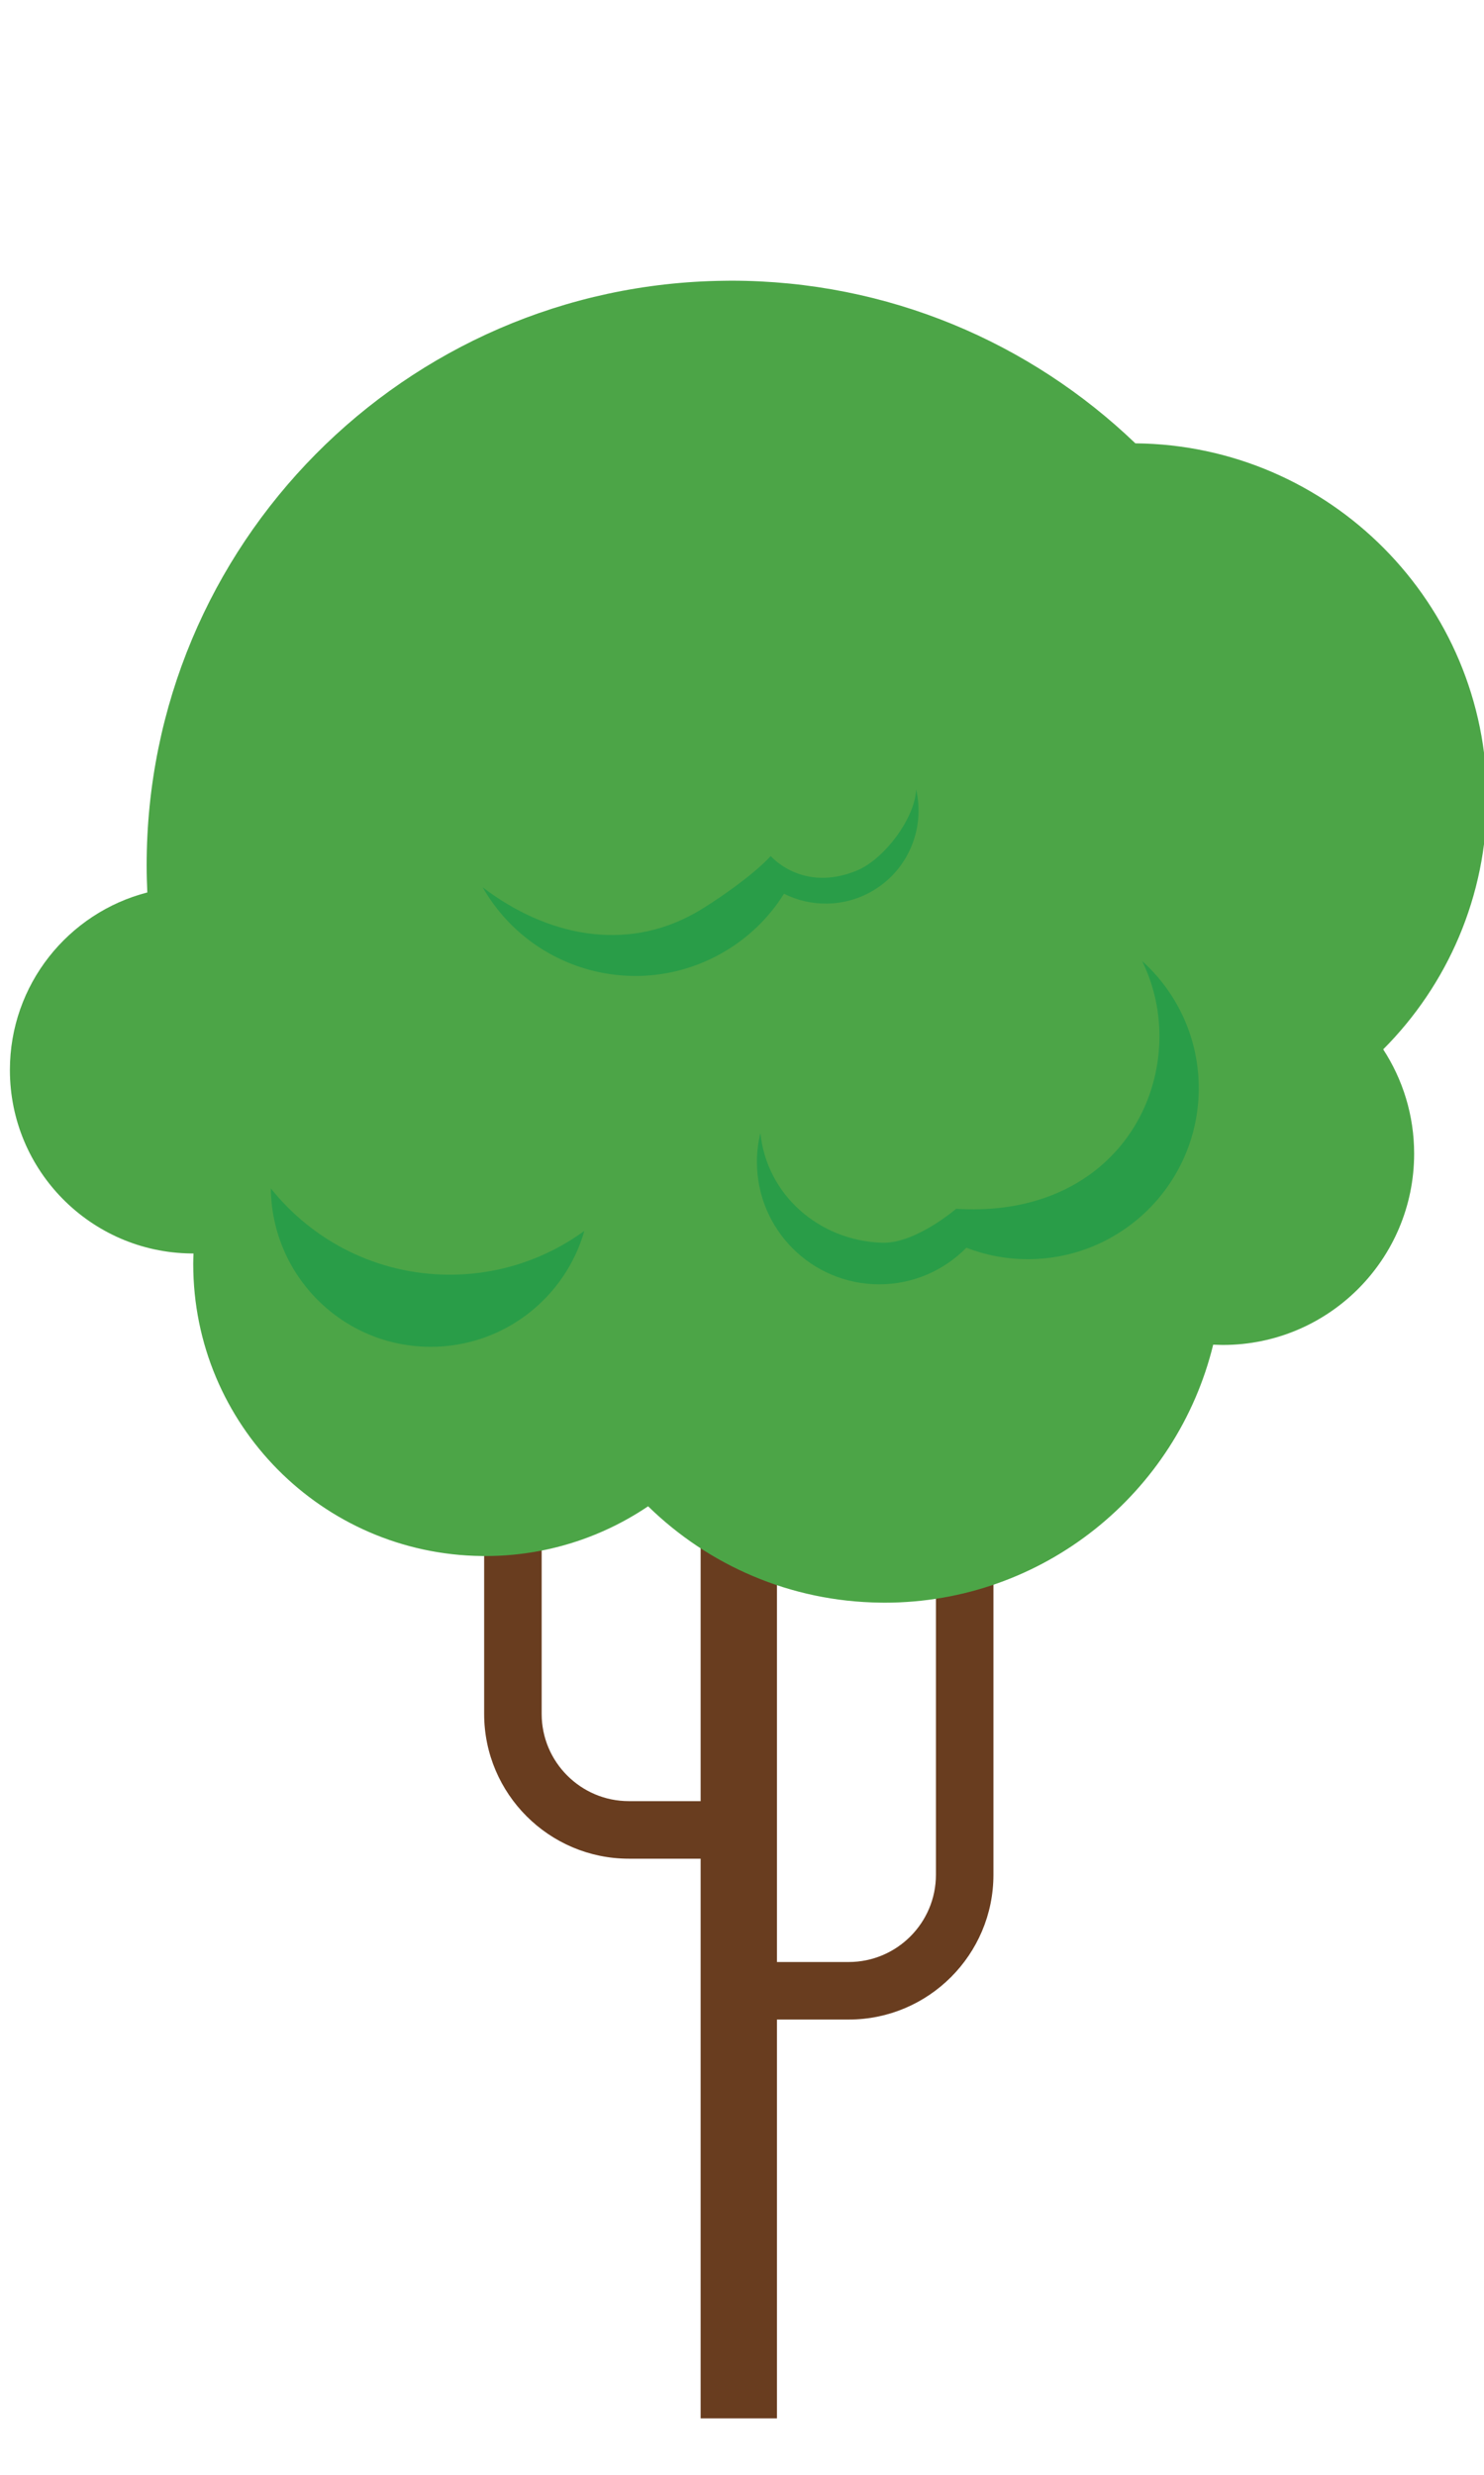 <?xml version="1.0" encoding="utf-8"?>
<!-- Generator: Adobe Illustrator 16.0.0, SVG Export Plug-In . SVG Version: 6.00 Build 0)  -->
<!DOCTYPE svg PUBLIC "-//W3C//DTD SVG 1.1//EN" "http://www.w3.org/Graphics/SVG/1.1/DTD/svg11.dtd">
<svg version="1.1" id="Layer_1" xmlns="http://www.w3.org/2000/svg" xmlns:xlink="http://www.w3.org/1999/xlink" x="0px" y="0px"
	 width="150px" height="250px" viewBox="0 0 150 250" enable-background="new 0 0 150 250" xml:space="preserve">
<g>
	<g>
		<g>
			<g>
				<path fill="#693D1F" d="M78.533,244.299v-96.361c0-2.131-1.727-3.859-3.857-3.859s-3.857,1.729-3.857,3.859v96.361H78.533z"/>
			</g>
		</g>
		<g>
			<path fill="#693D1F" d="M74.676,187.762H63.562c-8.063,0-14.625-6.562-14.625-14.625v-53.252c0-1.605,1.301-2.907,2.907-2.907
				s2.907,1.302,2.907,2.907v53.252c0,4.858,3.953,8.81,8.811,8.81h11.114c1.605,0,2.908,1.302,2.908,2.908
				C77.584,186.46,76.281,187.762,74.676,187.762z"/>
		</g>
		<g>
			<path fill="#693D1F" d="M85.791,204.011H74.676c-1.605,0-2.907-1.302-2.907-2.907s1.302-2.905,2.907-2.905h11.115
				c4.859,0,8.811-3.954,8.811-8.813v-53.253c0-1.605,1.301-2.907,2.906-2.907c1.607,0,2.906,1.302,2.906,2.907v53.253
				C100.414,197.449,93.855,204.011,85.791,204.011z"/>
		</g>
		<g>
			<g>
				<path fill="#4CA547" d="M150.297,80.657c0-19.702-15.879-35.688-35.537-35.873c-10.613-10.169-25-16.429-40.858-16.429
					c-0.23,0-0.458,0.006-0.687,0.008c-32.312,0.369-58.393,26.672-58.393,59.071c0,0.912,0.027,1.818,0.068,2.72
					C6.902,92.213,1,99.463,1,108.095c0,10.163,8.181,18.414,18.317,18.529c0.072,0.001,0.143,0.003,0.215,0.003
					c0.009,0,0.018,0,0.027,0c-0.013,0.354-0.027,0.707-0.027,1.063c0,16.177,13.023,29.311,29.158,29.496
					c0.114,0,0.228,0.004,0.343,0.004c6.102,0,11.771-1.854,16.476-5.027c6.078,5.935,14.353,9.629,23.493,9.732
					c0.133,0.002,0.266,0.006,0.398,0.006c16.086,0,29.572-11.105,33.227-26.065c0.252,0.01,0.506,0.022,0.76,0.025
					c0.076,0.002,0.148,0.004,0.225,0.004c10.674,0,19.326-8.652,19.326-19.327c0-3.886-1.152-7.502-3.127-10.533
					C146.289,99.513,150.297,90.554,150.297,80.657z"/>
			</g>
			<g>
				<path fill="#299D48" d="M115.445,97.084c1.119,2.288,1.748,4.858,1.748,7.576c0,9.393-7.301,18.288-20.547,17.449
					c0,0-4.104,3.544-7.492,3.431c-6.391-0.215-11.654-4.856-12.295-11.081c-0.227,0.937-0.35,1.915-0.35,2.921
					c0,6.826,5.533,12.358,12.359,12.358c3.449,0,6.568-1.414,8.811-3.693c1.928,0.744,4.021,1.156,6.211,1.156
					c9.543,0,17.277-7.735,17.277-17.276C121.168,104.828,118.959,100.247,115.445,97.084z"/>
			</g>
			<g>
				<path fill="#299D48" d="M45.467,128.766c-7.325,0-13.851-3.404-18.091-8.714c0.089,8.852,7.285,16.001,16.159,16.001
					c7.379,0,13.591-4.948,15.529-11.706C55.245,127.125,50.548,128.766,45.467,128.766z"/>
			</g>
			<g>
				<path fill="#299D48" d="M86.625,87.936c-5.523,2.285-8.721-1.458-8.721-1.458c-1.838,2-5.836,4.745-7.693,5.781
					c-7.03,3.928-14.96,2.3-21.419-2.622c4.833,8.448,15.574,11.451,24.09,6.692c2.692-1.504,4.834-3.605,6.364-6.044
					c2.688,1.344,5.971,1.378,8.791-0.197c3.746-2.093,5.494-6.367,4.563-10.345C92.488,82.675,89.355,86.806,86.625,87.936z"/>
			</g>
		</g>
	</g>
</g>
</svg>

